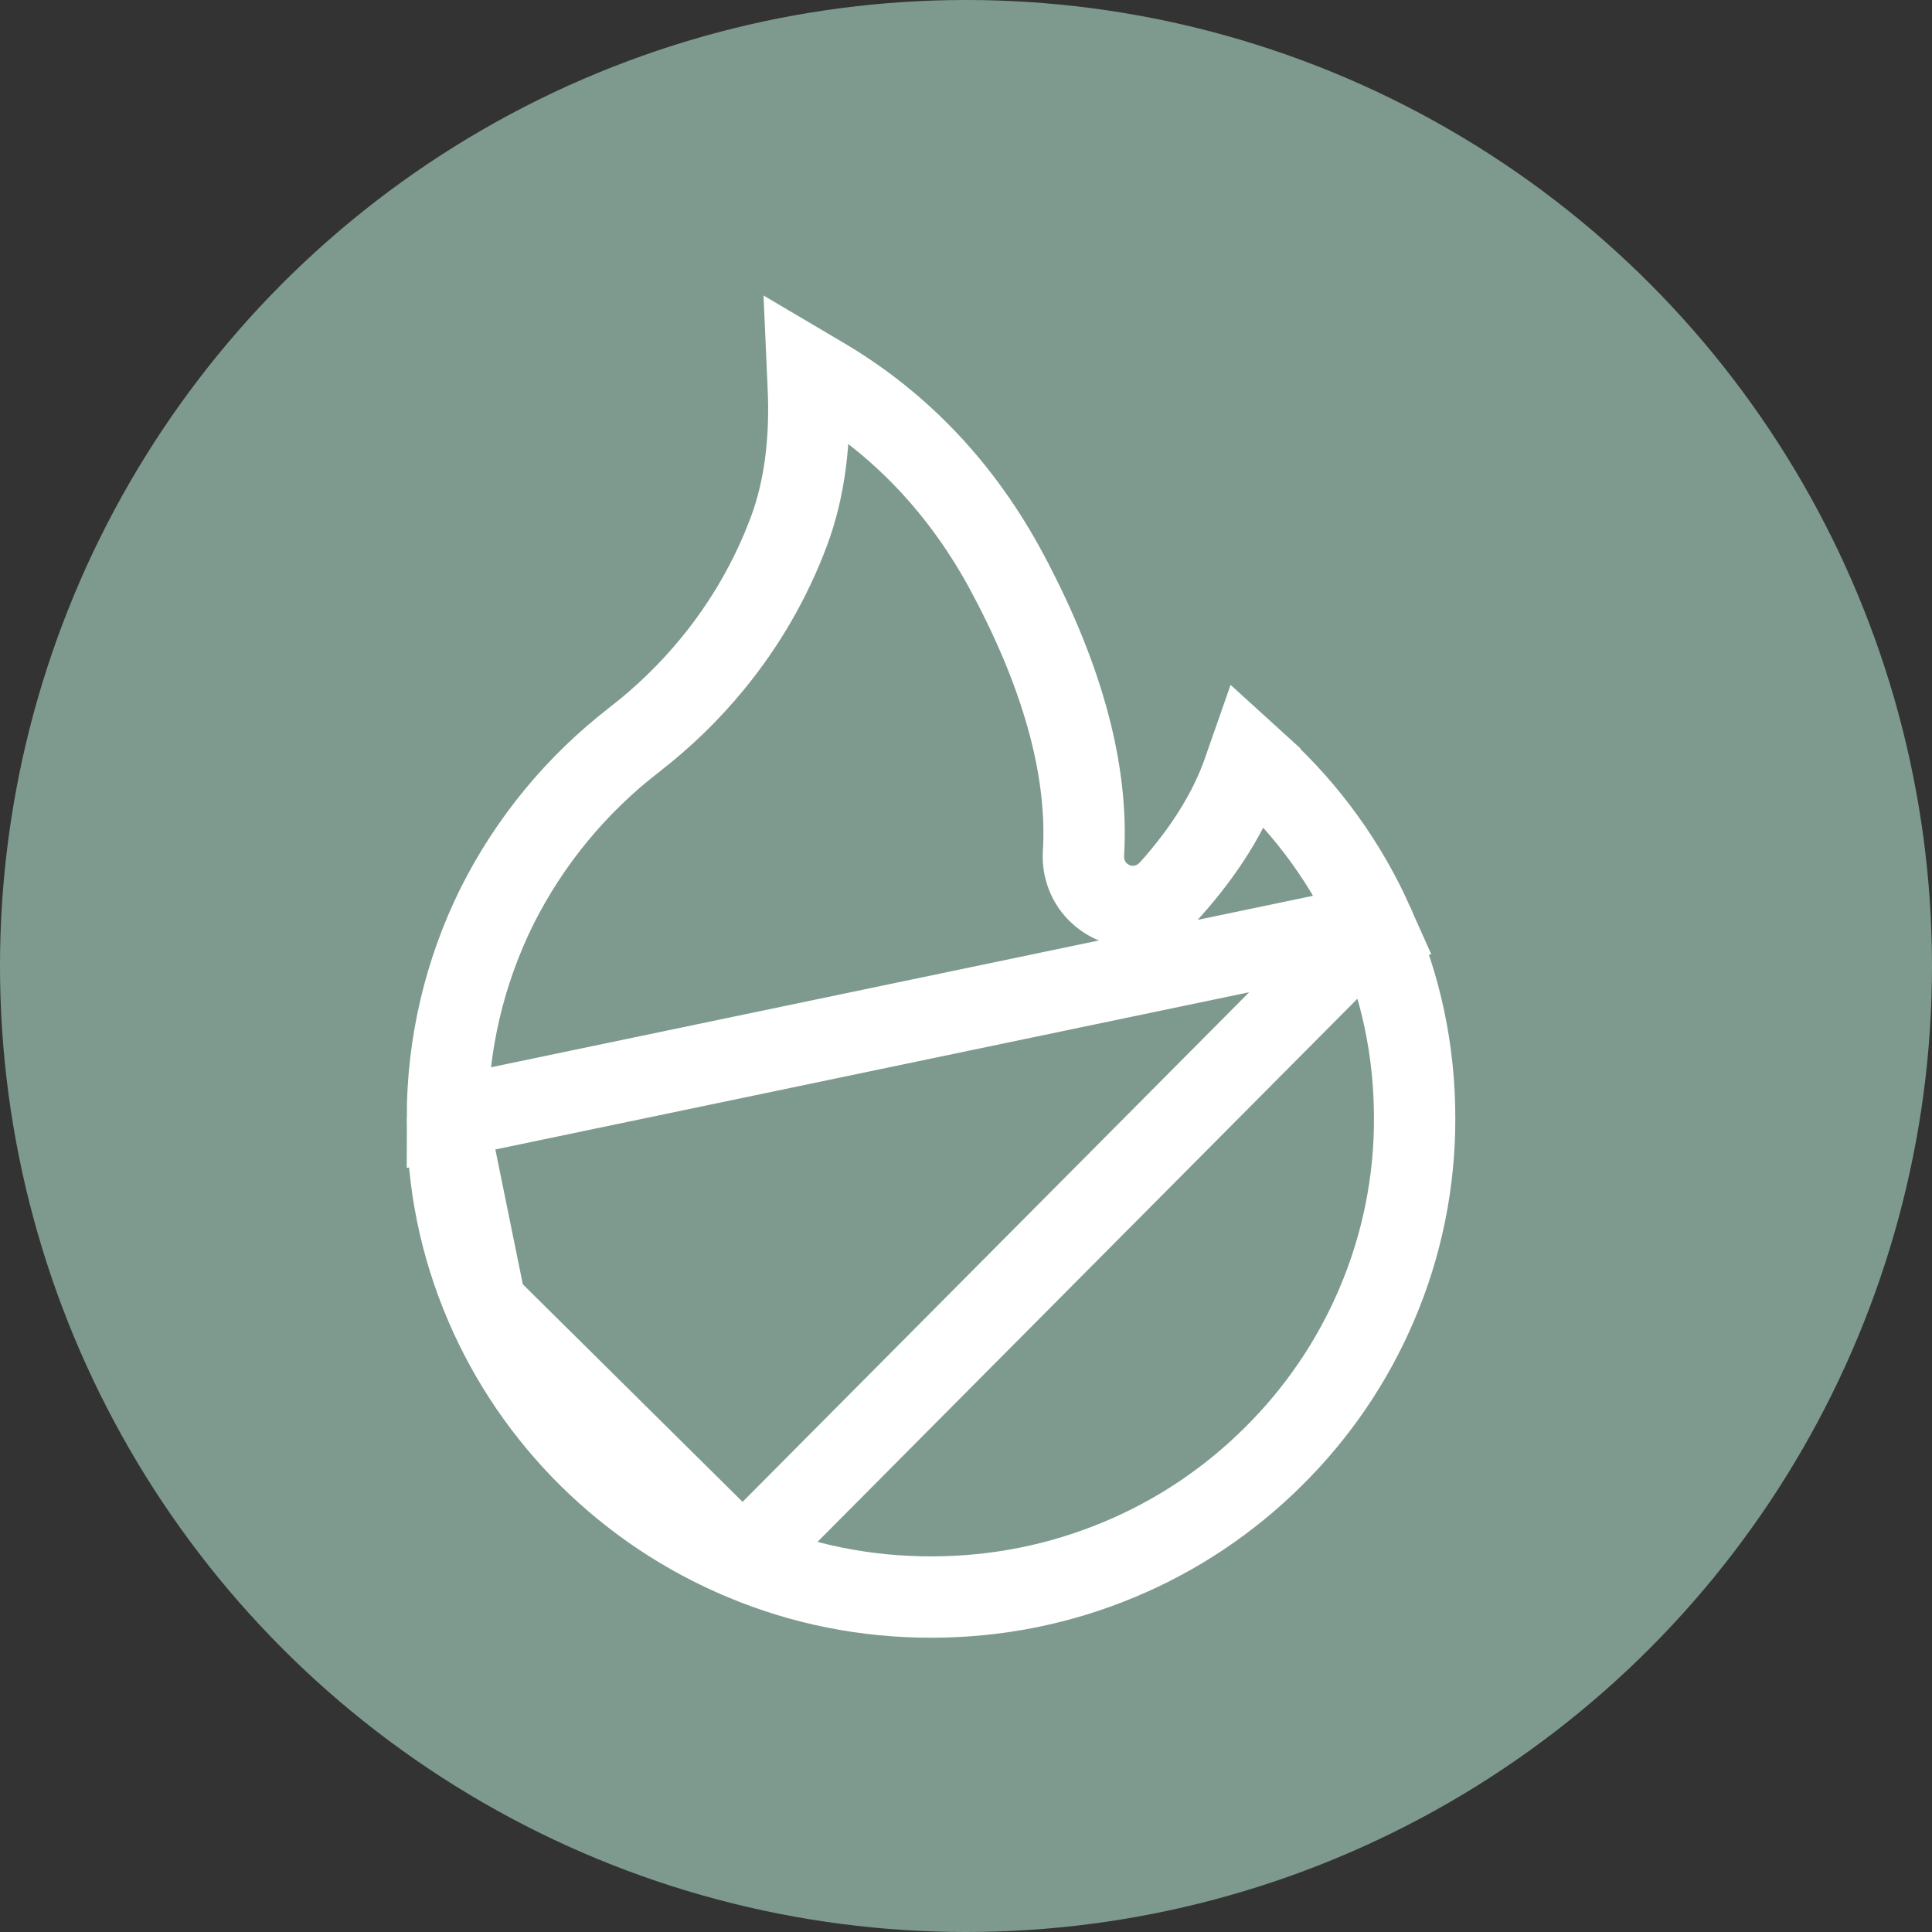 <svg width="19" height="19" viewBox="0 0 19 19" fill="none" xmlns="http://www.w3.org/2000/svg">
<rect x="0" y="0" width="19" height="19" fill="#333333" stroke="none"/>
<circle cx="9.5" cy="9.5" r="9.5" fill="#7E9A8E"/>
<path d="M13.509 9.094L13.509 9.094C13.247 8.504 12.866 7.974 12.39 7.539L12.39 7.538L12.28 7.438L12.231 7.578C12.231 7.578 12.231 7.578 12.231 7.579C12.091 7.984 11.84 8.378 11.505 8.752L11.499 8.757L11.499 8.757C11.391 8.873 11.263 8.905 11.183 8.912C11.088 8.921 10.943 8.903 10.817 8.79C10.7 8.686 10.648 8.538 10.655 8.399L10.655 8.397C10.704 7.612 10.47 6.692 9.915 5.651L9.915 5.65C9.47 4.812 8.857 4.167 8.095 3.717C8.095 3.717 8.095 3.717 8.095 3.717L7.941 3.626L7.949 3.808L7.949 3.808C7.973 4.328 7.914 4.809 7.759 5.224C7.582 5.698 7.328 6.138 7.004 6.532L7.004 6.532C6.779 6.806 6.524 7.053 6.244 7.27L6.243 7.271C5.674 7.709 5.21 8.27 4.888 8.912C4.567 9.559 4.4 10.271 4.4 10.994L13.509 9.094ZM13.509 9.094C13.778 9.697 13.912 10.336 13.912 10.995L13.912 10.996C13.914 11.626 13.787 12.25 13.539 12.83L13.539 12.83C13.3 13.39 12.957 13.895 12.52 14.327L12.519 14.328C12.085 14.759 11.572 15.102 11.008 15.337L11.008 15.337C10.421 15.582 9.8 15.706 9.156 15.706C8.513 15.706 7.892 15.582 7.306 15.336L7.305 15.335M13.509 9.094L7.305 15.335M7.305 15.335C6.74 15.099 6.232 14.759 5.793 14.326C5.36 13.897 5.013 13.389 4.774 12.829M7.305 15.335L4.774 12.829M4.774 12.829C4.525 12.247 4.4 11.632 4.4 10.994L4.774 12.829Z" stroke="white" stroke-width="0.8" stroke-linecap="round"/>
</svg>
